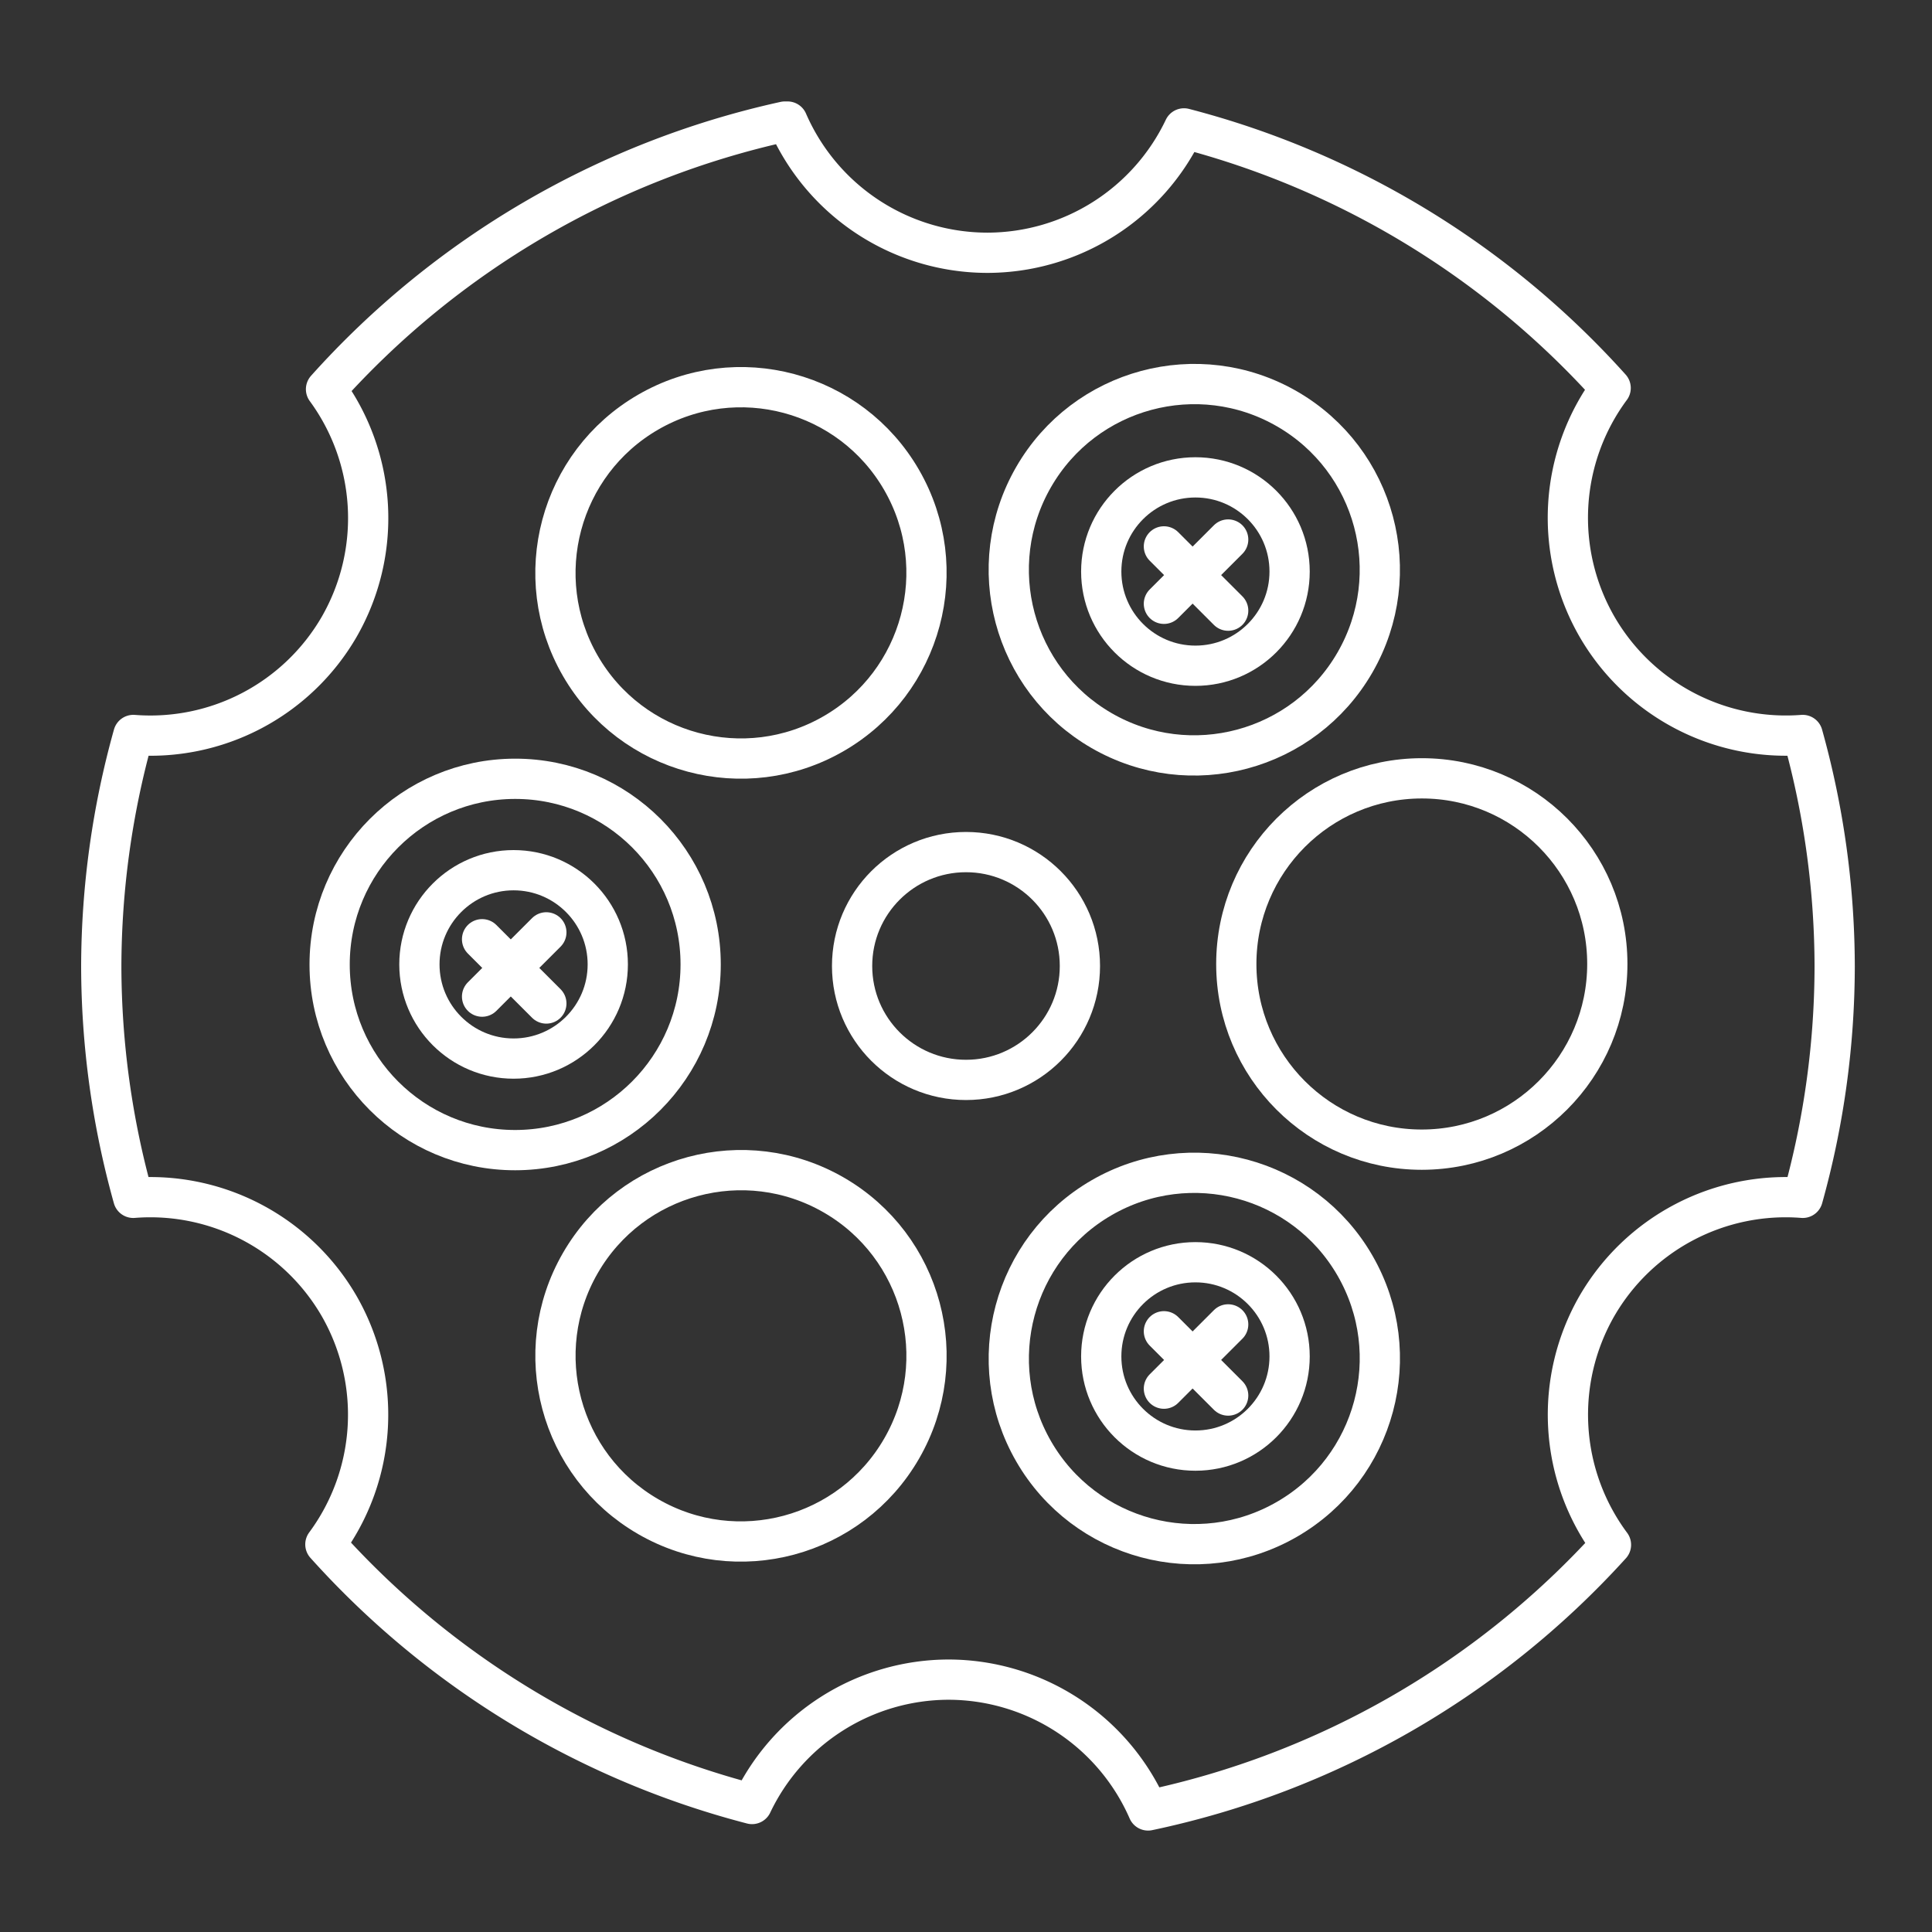 <svg version="1.1" viewBox="0 0 48 48" xmlns="http://www.w3.org/2000/svg"><rect x="0" y="0" width="48" height="48" fill="#333333" stroke="none"/><g stroke="#fff"><path d="m19.5 3.02a21.5 21.5 0 0 0-11.4 6.65 5.42 5.42 90 0 1 0.323 5.91 5.42 5.42 90 0 1-5.11 2.68 21.5 21.5 0 0 0-0.797 5.75 21.5 21.5 0 0 0 0.795 5.75 5.42 5.42 0.045 0 1 5.11 2.68 5.42 5.42 0.045 0 1-0.337 5.93 21.5 21.5 0 0 0 10.6 6.45 5.42 5.42 0 0 1 4.88-3.09 5.42 5.42 0 0 1 4.96 3.25 21.5 21.5 0 0 0 11.5-6.6 5.42 5.42 90 0 1-0.345-5.94 5.42 5.42 90 0 1 5.11-2.68 21.5 21.5 0 0 0 0.793-5.75 21.5 21.5 0 0 0-0.795-5.75 5.42 5.42 0.045 0 1-5.11-2.69 5.42 5.42 0.045 0 1 0.339-5.93 21.5 21.5 0 0 0-10.6-6.45 5.42 5.42 0 0 1-4.88 3.09 5.42 5.42 0 0 1-4.97-3.26z" fill="none" stroke-dashoffset="92" stroke-linecap="round" stroke-linejoin="round"/><ellipse cx="24" cy="24" rx="2.83" ry="2.83" fill="none" stroke-dashoffset="92" stroke-linecap="round" stroke-linejoin="round"/><g transform="matrix(.899 .519 -.519 .9 14.9 -10.1)" stroke-width=".963"><g transform="translate(1.91e-6 .41)" fill="none" stroke="#fff" stroke-dashoffset="92" stroke-linecap="round" stroke-linejoin="round" stroke-width=".963"><circle cx="24" cy="12.7" r="4.44"/><circle cx="24" cy="34.4" r="4.44"/></g><g transform="rotate(60,24,24)"><g transform="translate(1.91e-6 .41)" fill="none" stroke="#fff" stroke-dashoffset="92" stroke-linecap="round" stroke-linejoin="round" stroke-width=".963"><circle cx="24" cy="12.7" r="4.44"/><circle cx="24" cy="34.4" r="4.44"/></g></g><g transform="rotate(120,24,24)"><g transform="translate(1.91e-6 .41)" fill="none" stroke="#fff" stroke-dashoffset="92" stroke-linecap="round" stroke-linejoin="round" stroke-width=".963"><circle cx="24" cy="12.7" r="4.44"/><circle cx="24" cy="34.4" r="4.44"/></g></g></g><g transform="translate(11.3 19.5)" fill="none" stroke-linecap="round"><ellipse cx="18.4" cy="14.2" rx="2.34" ry="2.34" stroke-dashoffset="92" stroke-linejoin="round"/><g transform="matrix(1.78 0 0 1.78 -14.6 -11.7)" stroke-width=".563px"><path d="m18.1 15 0.896-0.896"/><path d="m18.1 14.2 0.896 0.896"/></g></g><g transform="translate(-5.64 9.76)" fill="none" stroke-linecap="round"><ellipse cx="18.4" cy="14.2" rx="2.34" ry="2.34" stroke-dashoffset="92" stroke-linejoin="round"/><g transform="matrix(1.78 0 0 1.78 -14.6 -11.7)" stroke-width=".563px"><path d="m18.1 15 0.896-0.896"/><path d="m18.1 14.2 0.896 0.896"/></g></g><g transform="translate(11.3)" fill="none" stroke-linecap="round"><ellipse cx="18.4" cy="14.2" rx="2.34" ry="2.34" stroke-dashoffset="92" stroke-linejoin="round"/><g transform="matrix(1.78 0 0 1.78 -14.6 -11.7)" stroke-width=".563px"><path d="m18.1 15 0.896-0.896"/><path d="m18.1 14.2 0.896 0.896"/></g></g></g></svg>

